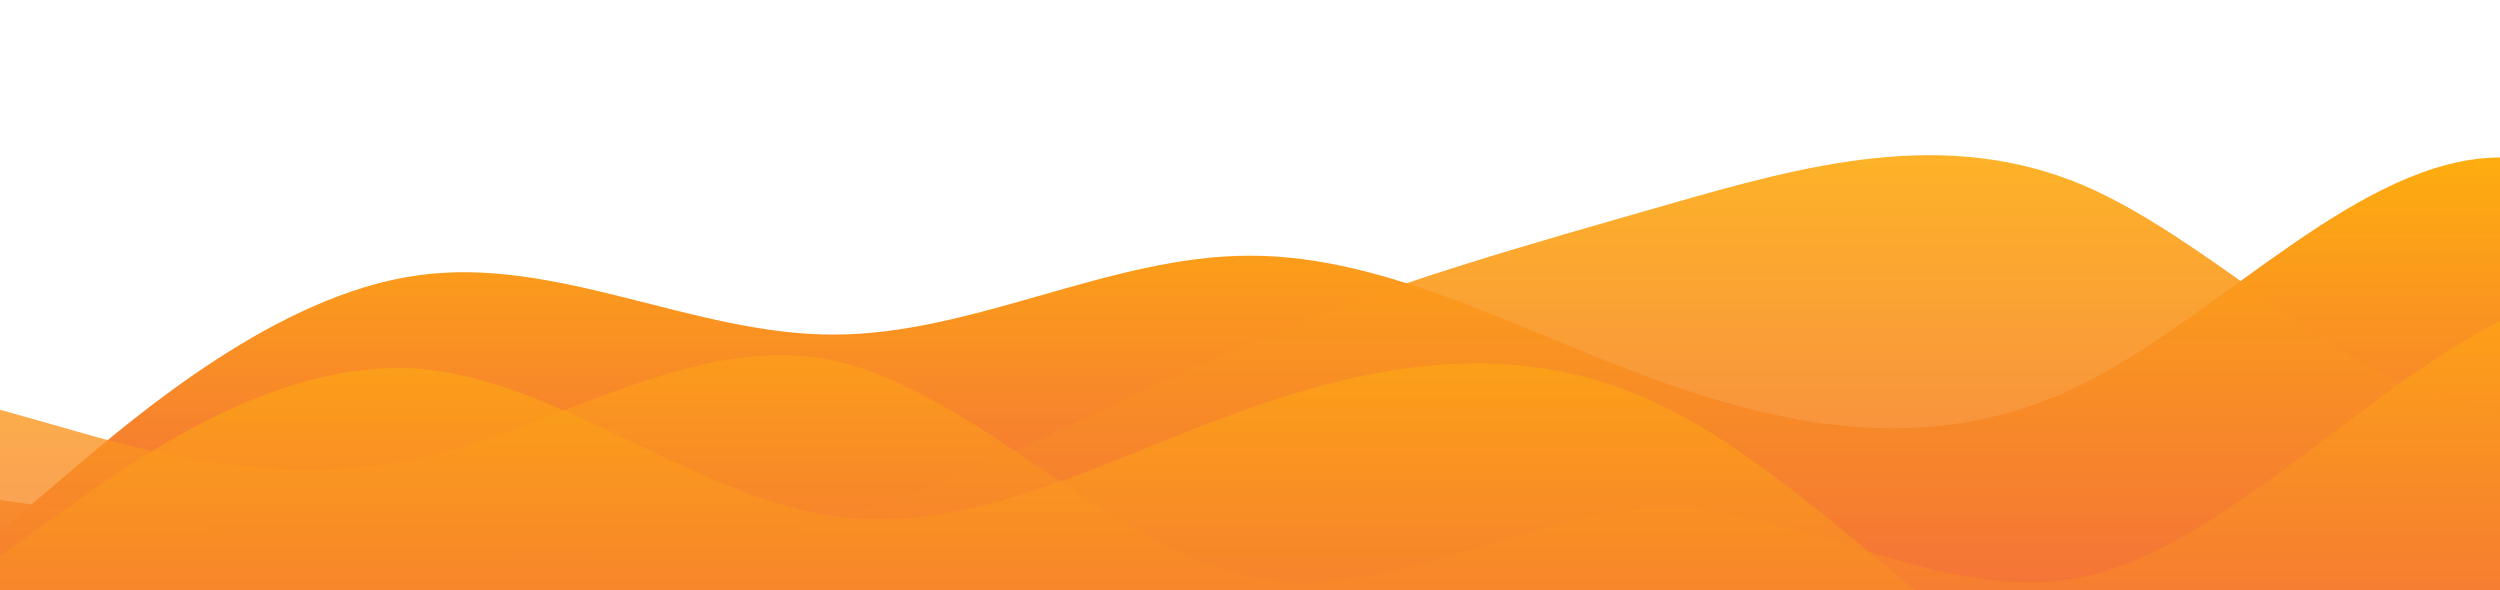 <?xml version="1.0" standalone="no"?>
<svg xmlns:xlink="http://www.w3.org/1999/xlink" id="wave" style="transform:rotate(0deg); transition: 0.3s" viewBox="0 0 1440 340" version="1.1" xmlns="http://www.w3.org/2000/svg"><defs><linearGradient id="sw-gradient-0" x1="0" x2="0" y1="1" y2="0"><stop stop-color="rgba(243, 106, 62, 1)" offset="0%"/><stop stop-color="rgba(255, 179, 11, 1)" offset="100%"/></linearGradient></defs><path style="transform:translate(0, 0px); opacity:1" fill="url(#sw-gradient-0)" d="M0,306L40,272C80,238,160,170,240,158.7C320,147,400,193,480,192.7C560,193,640,147,720,147.3C800,147,880,193,960,221C1040,249,1120,261,1200,221C1280,181,1360,91,1440,90.7C1520,91,1600,181,1680,215.3C1760,249,1840,227,1920,192.7C2000,159,2080,113,2160,113.3C2240,113,2320,159,2400,198.3C2480,238,2560,272,2640,289C2720,306,2800,306,2880,260.7C2960,215,3040,125,3120,107.7C3200,91,3280,147,3360,141.7C3440,136,3520,68,3600,79.3C3680,91,3760,181,3840,215.3C3920,249,4000,227,4080,198.3C4160,170,4240,136,4320,147.3C4400,159,4480,215,4560,249.3C4640,283,4720,295,4800,266.3C4880,238,4960,170,5040,164.3C5120,159,5200,215,5280,215.3C5360,215,5440,159,5520,124.7C5600,91,5680,79,5720,73.7L5760,68L5760,340L5720,340C5680,340,5600,340,5520,340C5440,340,5360,340,5280,340C5200,340,5120,340,5040,340C4960,340,4880,340,4800,340C4720,340,4640,340,4560,340C4480,340,4400,340,4320,340C4240,340,4160,340,4080,340C4000,340,3920,340,3840,340C3760,340,3680,340,3600,340C3520,340,3440,340,3360,340C3280,340,3200,340,3120,340C3040,340,2960,340,2880,340C2800,340,2720,340,2640,340C2560,340,2480,340,2400,340C2320,340,2240,340,2160,340C2080,340,2000,340,1920,340C1840,340,1760,340,1680,340C1600,340,1520,340,1440,340C1360,340,1280,340,1200,340C1120,340,1040,340,960,340C880,340,800,340,720,340C640,340,560,340,480,340C400,340,320,340,240,340C160,340,80,340,40,340L0,340Z"/><defs><linearGradient id="sw-gradient-1" x1="0" x2="0" y1="1" y2="0"><stop stop-color="rgba(243, 106, 62, 1)" offset="0%"/><stop stop-color="rgba(255, 179, 11, 1)" offset="100%"/></linearGradient></defs><path style="transform:translate(0, 50px); opacity:0.9" fill="url(#sw-gradient-1)" d="M0,238L40,243.7C80,249,160,261,240,266.3C320,272,400,272,480,249.3C560,227,640,181,720,147.3C800,113,880,91,960,68C1040,45,1120,23,1200,56.7C1280,91,1360,181,1440,187C1520,193,1600,113,1680,85C1760,57,1840,79,1920,124.7C2000,170,2080,238,2160,249.3C2240,261,2320,215,2400,198.3C2480,181,2560,193,2640,175.7C2720,159,2800,113,2880,79.3C2960,45,3040,23,3120,11.3C3200,0,3280,0,3360,5.7C3440,11,3520,23,3600,51C3680,79,3760,125,3840,170C3920,215,4000,261,4080,266.3C4160,272,4240,238,4320,209.7C4400,181,4480,159,4560,141.7C4640,125,4720,113,4800,113.3C4880,113,4960,125,5040,113.3C5120,102,5200,68,5280,45.3C5360,23,5440,11,5520,51C5600,91,5680,181,5720,226.7L5760,272L5760,340L5720,340C5680,340,5600,340,5520,340C5440,340,5360,340,5280,340C5200,340,5120,340,5040,340C4960,340,4880,340,4800,340C4720,340,4640,340,4560,340C4480,340,4400,340,4320,340C4240,340,4160,340,4080,340C4000,340,3920,340,3840,340C3760,340,3680,340,3600,340C3520,340,3440,340,3360,340C3280,340,3200,340,3120,340C3040,340,2960,340,2880,340C2800,340,2720,340,2640,340C2560,340,2480,340,2400,340C2320,340,2240,340,2160,340C2080,340,2000,340,1920,340C1840,340,1760,340,1680,340C1600,340,1520,340,1440,340C1360,340,1280,340,1200,340C1120,340,1040,340,960,340C880,340,800,340,720,340C640,340,560,340,480,340C400,340,320,340,240,340C160,340,80,340,40,340L0,340Z"/><defs><linearGradient id="sw-gradient-2" x1="0" x2="0" y1="1" y2="0"><stop stop-color="rgba(243, 106, 62, 1)" offset="0%"/><stop stop-color="rgba(255, 179, 11, 1)" offset="100%"/></linearGradient></defs><path style="transform:translate(0, 100px); opacity:0.8" fill="url(#sw-gradient-2)" d="M0,136L40,147.3C80,159,160,181,240,164.3C320,147,400,91,480,107.7C560,125,640,215,720,232.3C800,249,880,193,960,192.7C1040,193,1120,249,1200,232.3C1280,215,1360,125,1440,85C1520,45,1600,57,1680,73.7C1760,91,1840,113,1920,136C2000,159,2080,181,2160,164.3C2240,147,2320,91,2400,73.7C2480,57,2560,79,2640,119C2720,159,2800,215,2880,209.7C2960,204,3040,136,3120,96.3C3200,57,3280,45,3360,45.3C3440,45,3520,57,3600,68C3680,79,3760,91,3840,102C3920,113,4000,125,4080,130.3C4160,136,4240,136,4320,164.3C4400,193,4480,249,4560,232.3C4640,215,4720,125,4800,119C4880,113,4960,193,5040,187C5120,181,5200,91,5280,51C5360,11,5440,23,5520,62.3C5600,102,5680,170,5720,204L5760,238L5760,340L5720,340C5680,340,5600,340,5520,340C5440,340,5360,340,5280,340C5200,340,5120,340,5040,340C4960,340,4880,340,4800,340C4720,340,4640,340,4560,340C4480,340,4400,340,4320,340C4240,340,4160,340,4080,340C4000,340,3920,340,3840,340C3760,340,3680,340,3600,340C3520,340,3440,340,3360,340C3280,340,3200,340,3120,340C3040,340,2960,340,2880,340C2800,340,2720,340,2640,340C2560,340,2480,340,2400,340C2320,340,2240,340,2160,340C2080,340,2000,340,1920,340C1840,340,1760,340,1680,340C1600,340,1520,340,1440,340C1360,340,1280,340,1200,340C1120,340,1040,340,960,340C880,340,800,340,720,340C640,340,560,340,480,340C400,340,320,340,240,340C160,340,80,340,40,340L0,340Z"/><defs><linearGradient id="sw-gradient-3" x1="0" x2="0" y1="1" y2="0"><stop stop-color="rgba(243, 106, 62, 1)" offset="0%"/><stop stop-color="rgba(255, 179, 11, 1)" offset="100%"/></linearGradient></defs><path style="transform:translate(0, 150px); opacity:0.7" fill="url(#sw-gradient-3)" d="M0,170L40,141.7C80,113,160,57,240,62.3C320,68,400,136,480,147.3C560,159,640,113,720,85C800,57,880,45,960,85C1040,125,1120,215,1200,260.7C1280,306,1360,306,1440,306C1520,306,1600,306,1680,255C1760,204,1840,102,1920,102C2000,102,2080,204,2160,209.7C2240,215,2320,125,2400,90.7C2480,57,2560,79,2640,119C2720,159,2800,215,2880,215.3C2960,215,3040,159,3120,119C3200,79,3280,57,3360,51C3440,45,3520,57,3600,79.3C3680,102,3760,136,3840,141.7C3920,147,4000,125,4080,119C4160,113,4240,125,4320,107.7C4400,91,4480,45,4560,22.7C4640,0,4720,0,4800,34C4880,68,4960,136,5040,181.3C5120,227,5200,249,5280,260.7C5360,272,5440,272,5520,249.3C5600,227,5680,181,5720,158.7L5760,136L5760,340L5720,340C5680,340,5600,340,5520,340C5440,340,5360,340,5280,340C5200,340,5120,340,5040,340C4960,340,4880,340,4800,340C4720,340,4640,340,4560,340C4480,340,4400,340,4320,340C4240,340,4160,340,4080,340C4000,340,3920,340,3840,340C3760,340,3680,340,3600,340C3520,340,3440,340,3360,340C3280,340,3200,340,3120,340C3040,340,2960,340,2880,340C2800,340,2720,340,2640,340C2560,340,2480,340,2400,340C2320,340,2240,340,2160,340C2080,340,2000,340,1920,340C1840,340,1760,340,1680,340C1600,340,1520,340,1440,340C1360,340,1280,340,1200,340C1120,340,1040,340,960,340C880,340,800,340,720,340C640,340,560,340,480,340C400,340,320,340,240,340C160,340,80,340,40,340L0,340Z"/></svg>